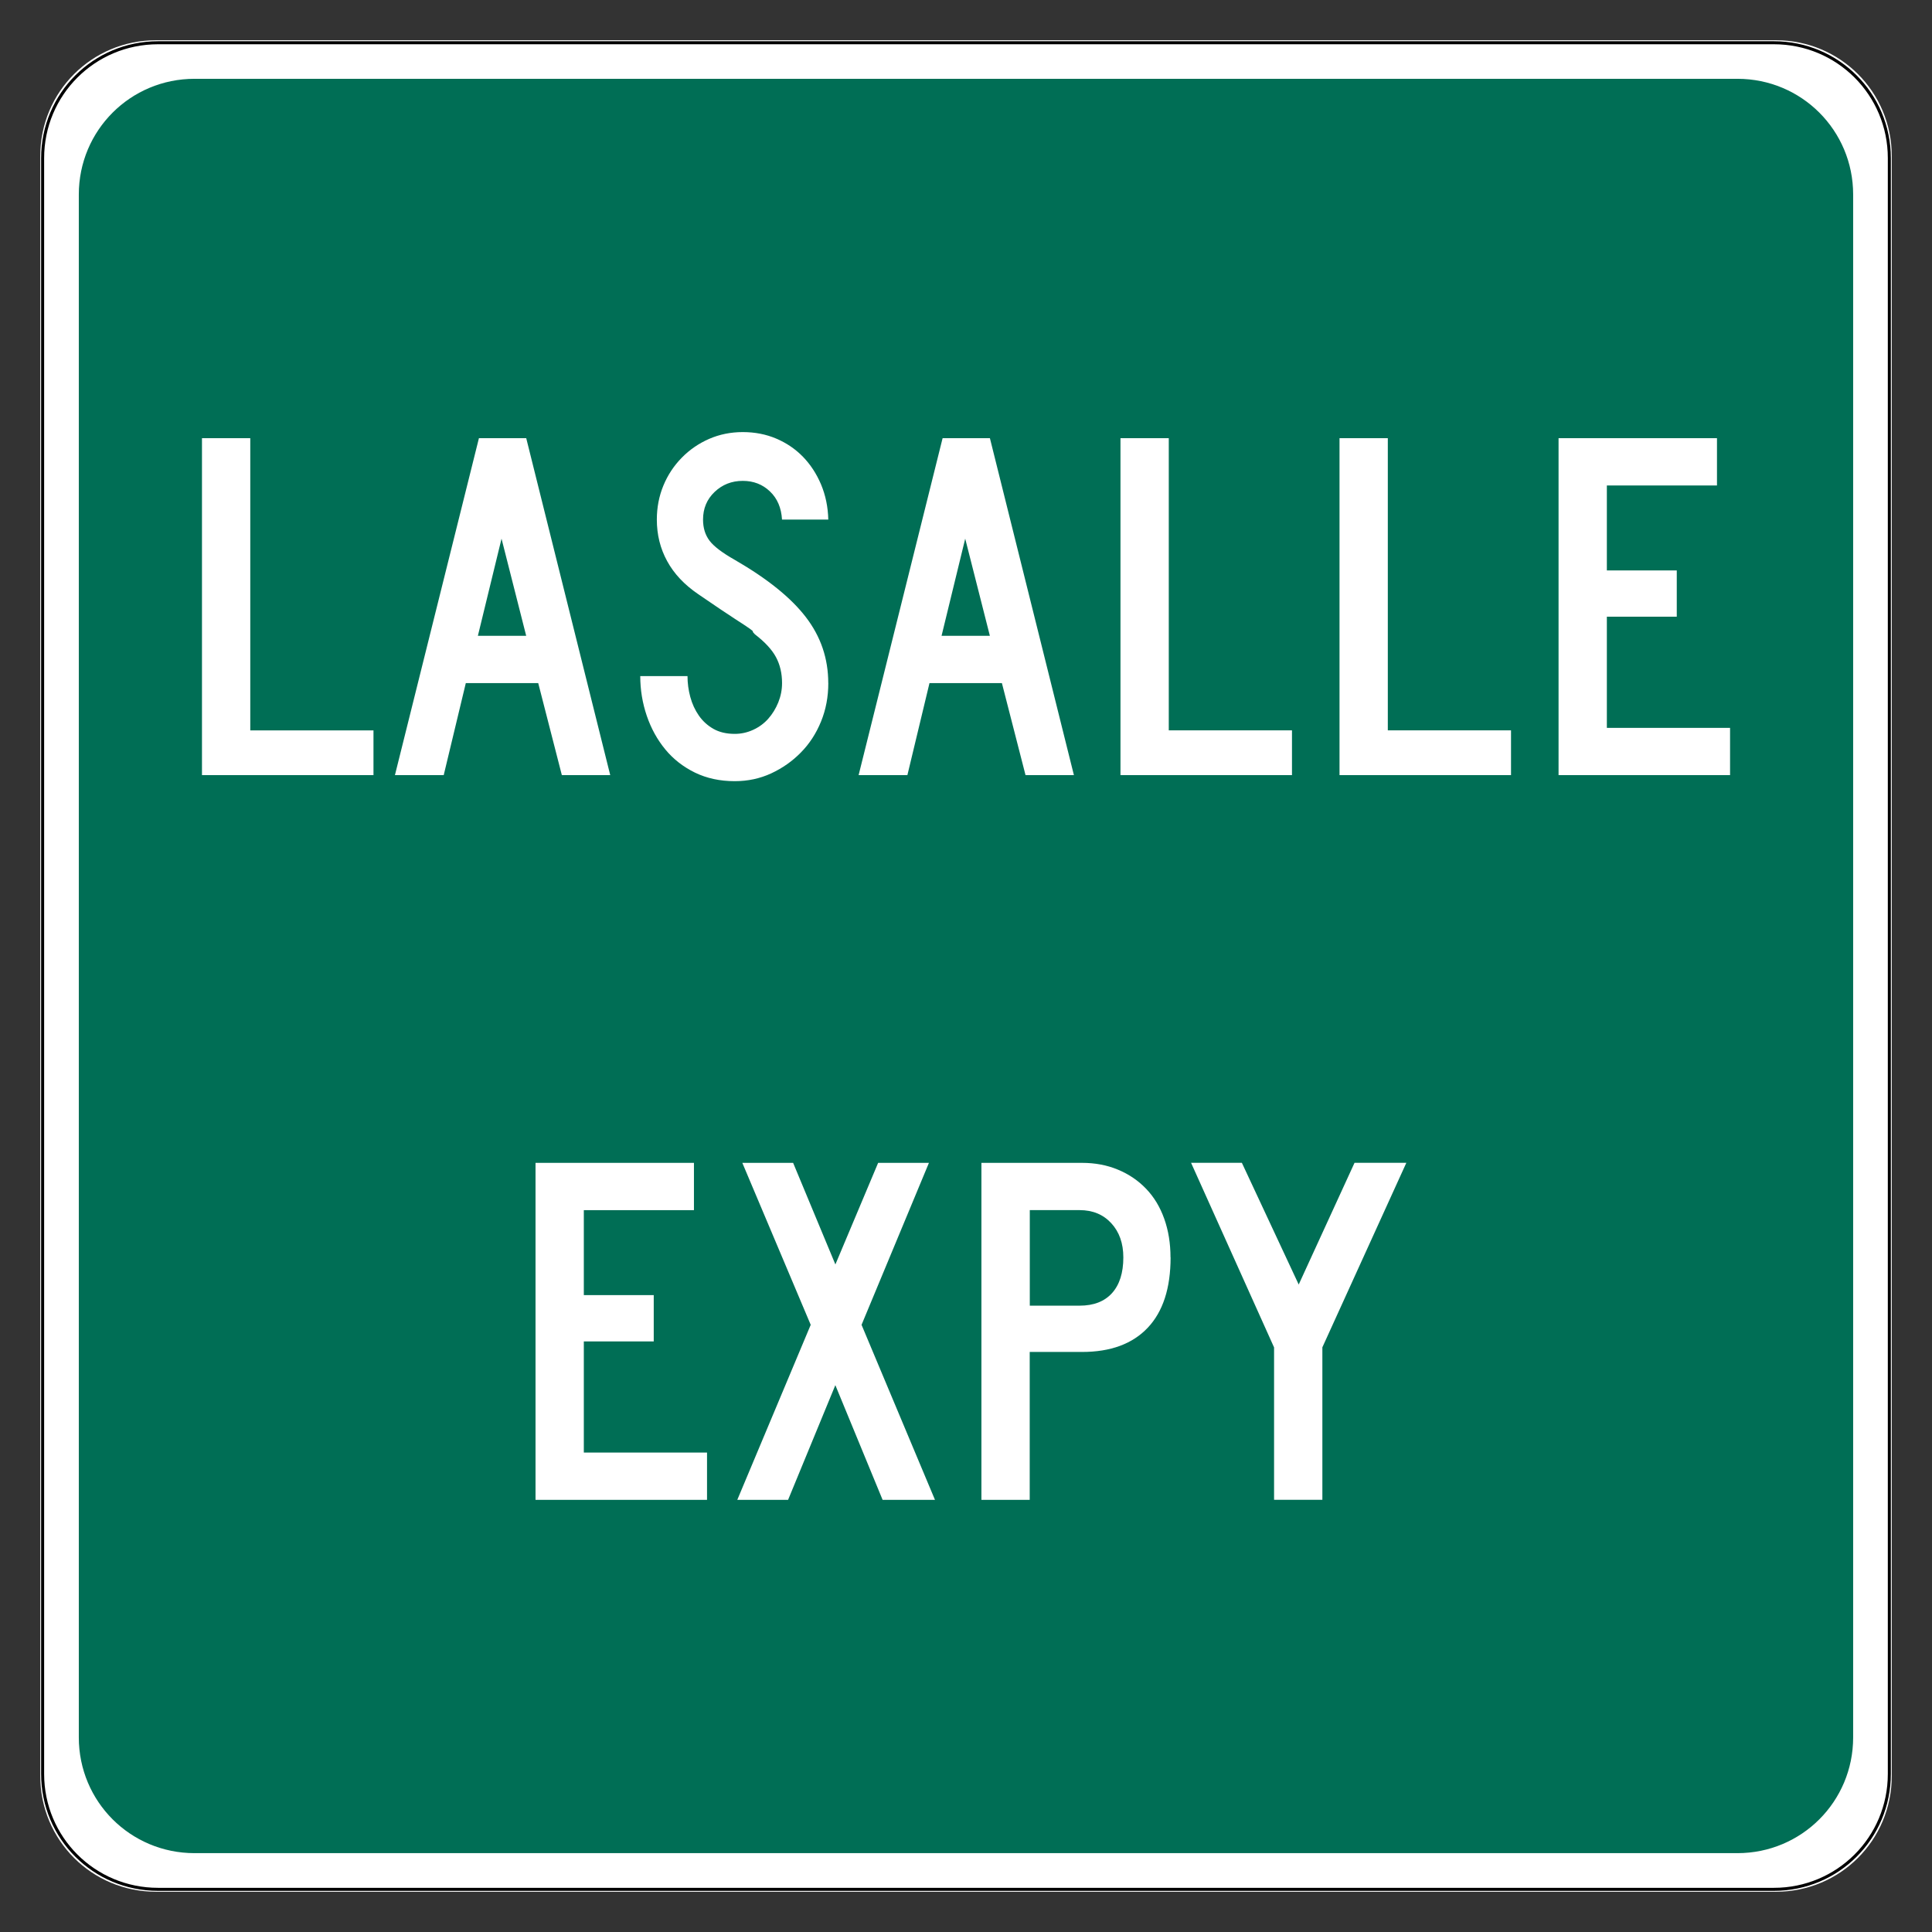<?xml version="1.0" encoding="UTF-8" standalone="no"?>
<!-- Created with Inkscape (http://www.inkscape.org/) -->

<svg
   xmlns:dc="http://purl.org/dc/elements/1.1/"
   xmlns:cc="http://creativecommons.org/ns#"
   xmlns:rdf="http://www.w3.org/1999/02/22-rdf-syntax-ns#"
   xmlns:svg="http://www.w3.org/2000/svg"
   xmlns="http://www.w3.org/2000/svg"
   xmlns:sodipodi="http://sodipodi.sourceforge.net/DTD/sodipodi-0.dtd"
   xmlns:inkscape="http://www.inkscape.org/namespaces/inkscape"
   version="1.0"
   width="48"
   height="48"
   id="svg2"
   inkscape:version="0.48.1 r9760"
   sodipodi:docname="US:NY-LE.svg">
  <rect width="100%" height="100%" fill="#333333" stroke="none"/>
  <sodipodi:namedview
     pagecolor="#ffffff"
     bordercolor="#666666"
     borderopacity="1"
     objecttolerance="10"
     gridtolerance="10"
     guidetolerance="10"
     inkscape:pageopacity="0"
     inkscape:pageshadow="2"
     inkscape:window-width="1278"
     inkscape:window-height="1006"
     id="namedview9"
     showgrid="true"
     inkscape:showpageshadow="false"
     inkscape:zoom="17.104167"
     inkscape:cx="24"
     inkscape:cy="24"
     inkscape:window-x="1"
     inkscape:window-y="1"
     inkscape:window-maximized="0"
     inkscape:current-layer="svg2">
    <inkscape:grid
       type="xygrid"
       id="grid2988"
       empspacing="5"
       visible="true"
       enabled="true"
       snapvisiblegridlinesonly="true" />
  </sodipodi:namedview>
  <defs
     id="defs4" />
  <g
     id="g3762">
    <path
       d="m 4.312,1.5 39.375,0 C 45.246,1.5 46.5,2.754 46.5,4.312 l 0,39.375 c 0,1.558 -1.254,2.812 -2.812,2.812 l -39.375,0 C 2.754,46.5 1.5,45.246 1.5,43.688 l 0,-39.375 C 1.5,2.754 2.754,1.5 4.312,1.5 z"
       style="fill:#006e55;fill-opacity:1;stroke:none"
       id="rect2876"
       inkscape:connector-curvature="0" />
    <path
       d="M 3.875,1 C 2.282,1 1,2.282 1,3.875 l 0,40.25 C 1,45.718 2.282,47 3.875,47 L 44.125,47 C 45.718,47 47,45.718 47,44.125 L 47,3.875 C 47,2.282 45.718,1 44.125,1 L 3.875,1 z m 0.958,0.958 38.333,0 c 1.593,0 2.875,1.282 2.875,2.875 l 0,38.333 c 0,1.593 -1.282,2.875 -2.875,2.875 l -38.333,0 c -1.593,0 -2.875,-1.282 -2.875,-2.875 l 0,-38.333 c 0,-1.593 1.282,-2.875 2.875,-2.875 z"
       style="fill:#ffffff;fill-opacity:1;stroke:none"
       id="rect4653"
       inkscape:connector-curvature="0" />
    <path
       d="m 3.927,1.062 c -1.589,0 -2.868,1.279 -2.868,2.867 l 0,40.144 c 0,1.589 1.279,2.867 2.868,2.867 l 40.145,0 c 1.589,0 2.868,-1.279 2.868,-2.867 l 0,-40.144 c 0,-1.589 -1.279,-2.867 -2.868,-2.867 l -40.145,0 z"
       style="fill:none;stroke:#000000;stroke-width:0.075;stroke-miterlimit:4;stroke-opacity:1"
       id="path2881"
       inkscape:connector-curvature="0" />
  </g>
  <path
     inkscape:connector-curvature="0"
     id="text5543"
     style="font-size:562.82px;font-style:normal;font-variant:normal;font-weight:bold;font-stretch:normal;text-align:start;line-height:144.097%;writing-mode:lr-tb;text-anchor:start;fill:#ffffff;fill-opacity:1;stroke:none;font-family:Segoe Media Center Semibold"
     d="m 5.018,19.258 0,-8.372 1.2,0 0,7.26 3.061,0 0,1.112 -4.261,0 z m 8.941,0 -0.587,-2.287 -1.799,0 -0.549,2.287 -1.212,0 2.087,-8.372 1.175,0 2.087,8.372 -1.2,0 z m -1.499,-5.873 -0.587,2.411 1.2,0 -0.612,-2.411 z m 8.119,3.586 c -6e-6,0.342 -0.06,0.66 -0.181,0.956 -0.121,0.296 -0.287,0.552 -0.5,0.768 -0.212,0.217 -0.458,0.389 -0.737,0.519 -0.279,0.129 -0.581,0.194 -0.906,0.194 -0.367,0 -0.696,-0.071 -0.987,-0.212 -0.291,-0.142 -0.537,-0.333 -0.737,-0.575 -0.2,-0.242 -0.354,-0.521 -0.462,-0.837 -0.108,-0.317 -0.162,-0.646 -0.162,-0.987 l 1.174,0 c -2e-6,0.175 0.023,0.348 0.069,0.518 0.046,0.171 0.117,0.325 0.212,0.462 0.096,0.138 0.217,0.248 0.362,0.331 0.146,0.083 0.323,0.125 0.531,0.125 0.158,2e-6 0.31,-0.033 0.456,-0.1 0.146,-0.067 0.271,-0.158 0.375,-0.275 0.104,-0.117 0.187,-0.252 0.25,-0.406 0.062,-0.154 0.094,-0.314 0.094,-0.481 -4e-6,-0.241 -0.05,-0.456 -0.15,-0.643 -0.1,-0.187 -0.275,-0.377 -0.525,-0.569 -0.042,-0.042 -0.058,-0.065 -0.05,-0.069 0.008,-0.004 -0.017,-0.027 -0.075,-0.069 -0.058,-0.042 -0.181,-0.123 -0.369,-0.244 -0.187,-0.121 -0.494,-0.327 -0.918,-0.618 -0.341,-0.233 -0.598,-0.506 -0.768,-0.819 -0.171,-0.312 -0.256,-0.656 -0.256,-1.031 -1e-6,-0.3 0.054,-0.581 0.162,-0.843 0.108,-0.262 0.26,-0.493 0.456,-0.693 0.196,-0.2 0.423,-0.356 0.681,-0.469 0.258,-0.112 0.537,-0.169 0.837,-0.169 0.3,9e-6 0.577,0.054 0.831,0.162 0.254,0.108 0.475,0.258 0.662,0.45 0.187,0.192 0.337,0.421 0.45,0.687 0.112,0.267 0.173,0.558 0.181,0.875 l -1.15,0 c -0.017,-0.292 -0.116,-0.525 -0.3,-0.7 -0.183,-0.175 -0.408,-0.262 -0.675,-0.262 -0.275,7e-6 -0.508,0.092 -0.7,0.275 -0.192,0.183 -0.287,0.412 -0.287,0.687 -2e-6,0.208 0.054,0.383 0.162,0.525 0.108,0.142 0.316,0.3 0.625,0.475 0.808,0.466 1.398,0.941 1.768,1.424 0.371,0.483 0.556,1.029 0.556,1.637 l 0,0 z m 4.9,2.287 -0.587,-2.287 -1.799,0 -0.549,2.287 -1.212,0 2.087,-8.372 1.175,0 2.087,8.372 -1.2,0 z m -1.499,-5.873 -0.587,2.411 1.2,0 -0.612,-2.411 z m 3.858,5.873 0,-8.372 1.2,0 0,7.26 3.061,0 0,1.112 -4.261,0 z m 5.442,0 0,-8.372 1.2,0 0,7.26 3.061,0 0,1.112 -4.261,0 z m 5.442,0 0,-8.372 3.936,0 0,1.175 -2.736,0 0,2.111 1.737,0 0,1.15 -1.737,0 0,2.762 3.061,0 0,1.174 -4.261,0 z m -25.417,18.005 0,-8.372 3.936,0 0,1.175 -2.736,0 0,2.111 1.737,0 0,1.15 -1.737,0 0,2.762 3.061,0 0,1.174 -4.261,0 z m 8.623,0 -1.174,-2.849 -1.174,2.849 -1.262,0 1.824,-4.348 -1.699,-4.024 1.262,0 1.05,2.524 1.062,-2.524 1.262,0 -1.674,4.024 1.824,4.348 -1.3,0 z m 7.155,-6.023 c -7e-6,0.766 -0.19,1.349 -0.569,1.749 -0.379,0.4 -0.923,0.6 -1.631,0.6 l -1.3,0 0,3.674 -1.2,0 0,-8.372 2.499,0 c 0.325,9e-6 0.623,0.056 0.893,0.169 0.271,0.112 0.504,0.271 0.7,0.475 0.196,0.204 0.346,0.452 0.45,0.744 0.104,0.292 0.156,0.612 0.156,0.962 l 0,0 z m -1.174,0 c -4e-6,-0.35 -0.1,-0.633 -0.3,-0.85 -0.2,-0.217 -0.462,-0.325 -0.787,-0.325 l -1.237,0 0,2.374 1.237,0 c 0.35,4e-6 0.618,-0.104 0.806,-0.312 0.187,-0.208 0.281,-0.504 0.281,-0.887 l 0,0 z m 4.945,2.236 0,3.786 -1.2,0 0,-3.786 -2.062,-4.586 1.262,0 1.412,3.024 1.387,-3.024 1.287,0 -2.087,4.586 z" />
</svg>

